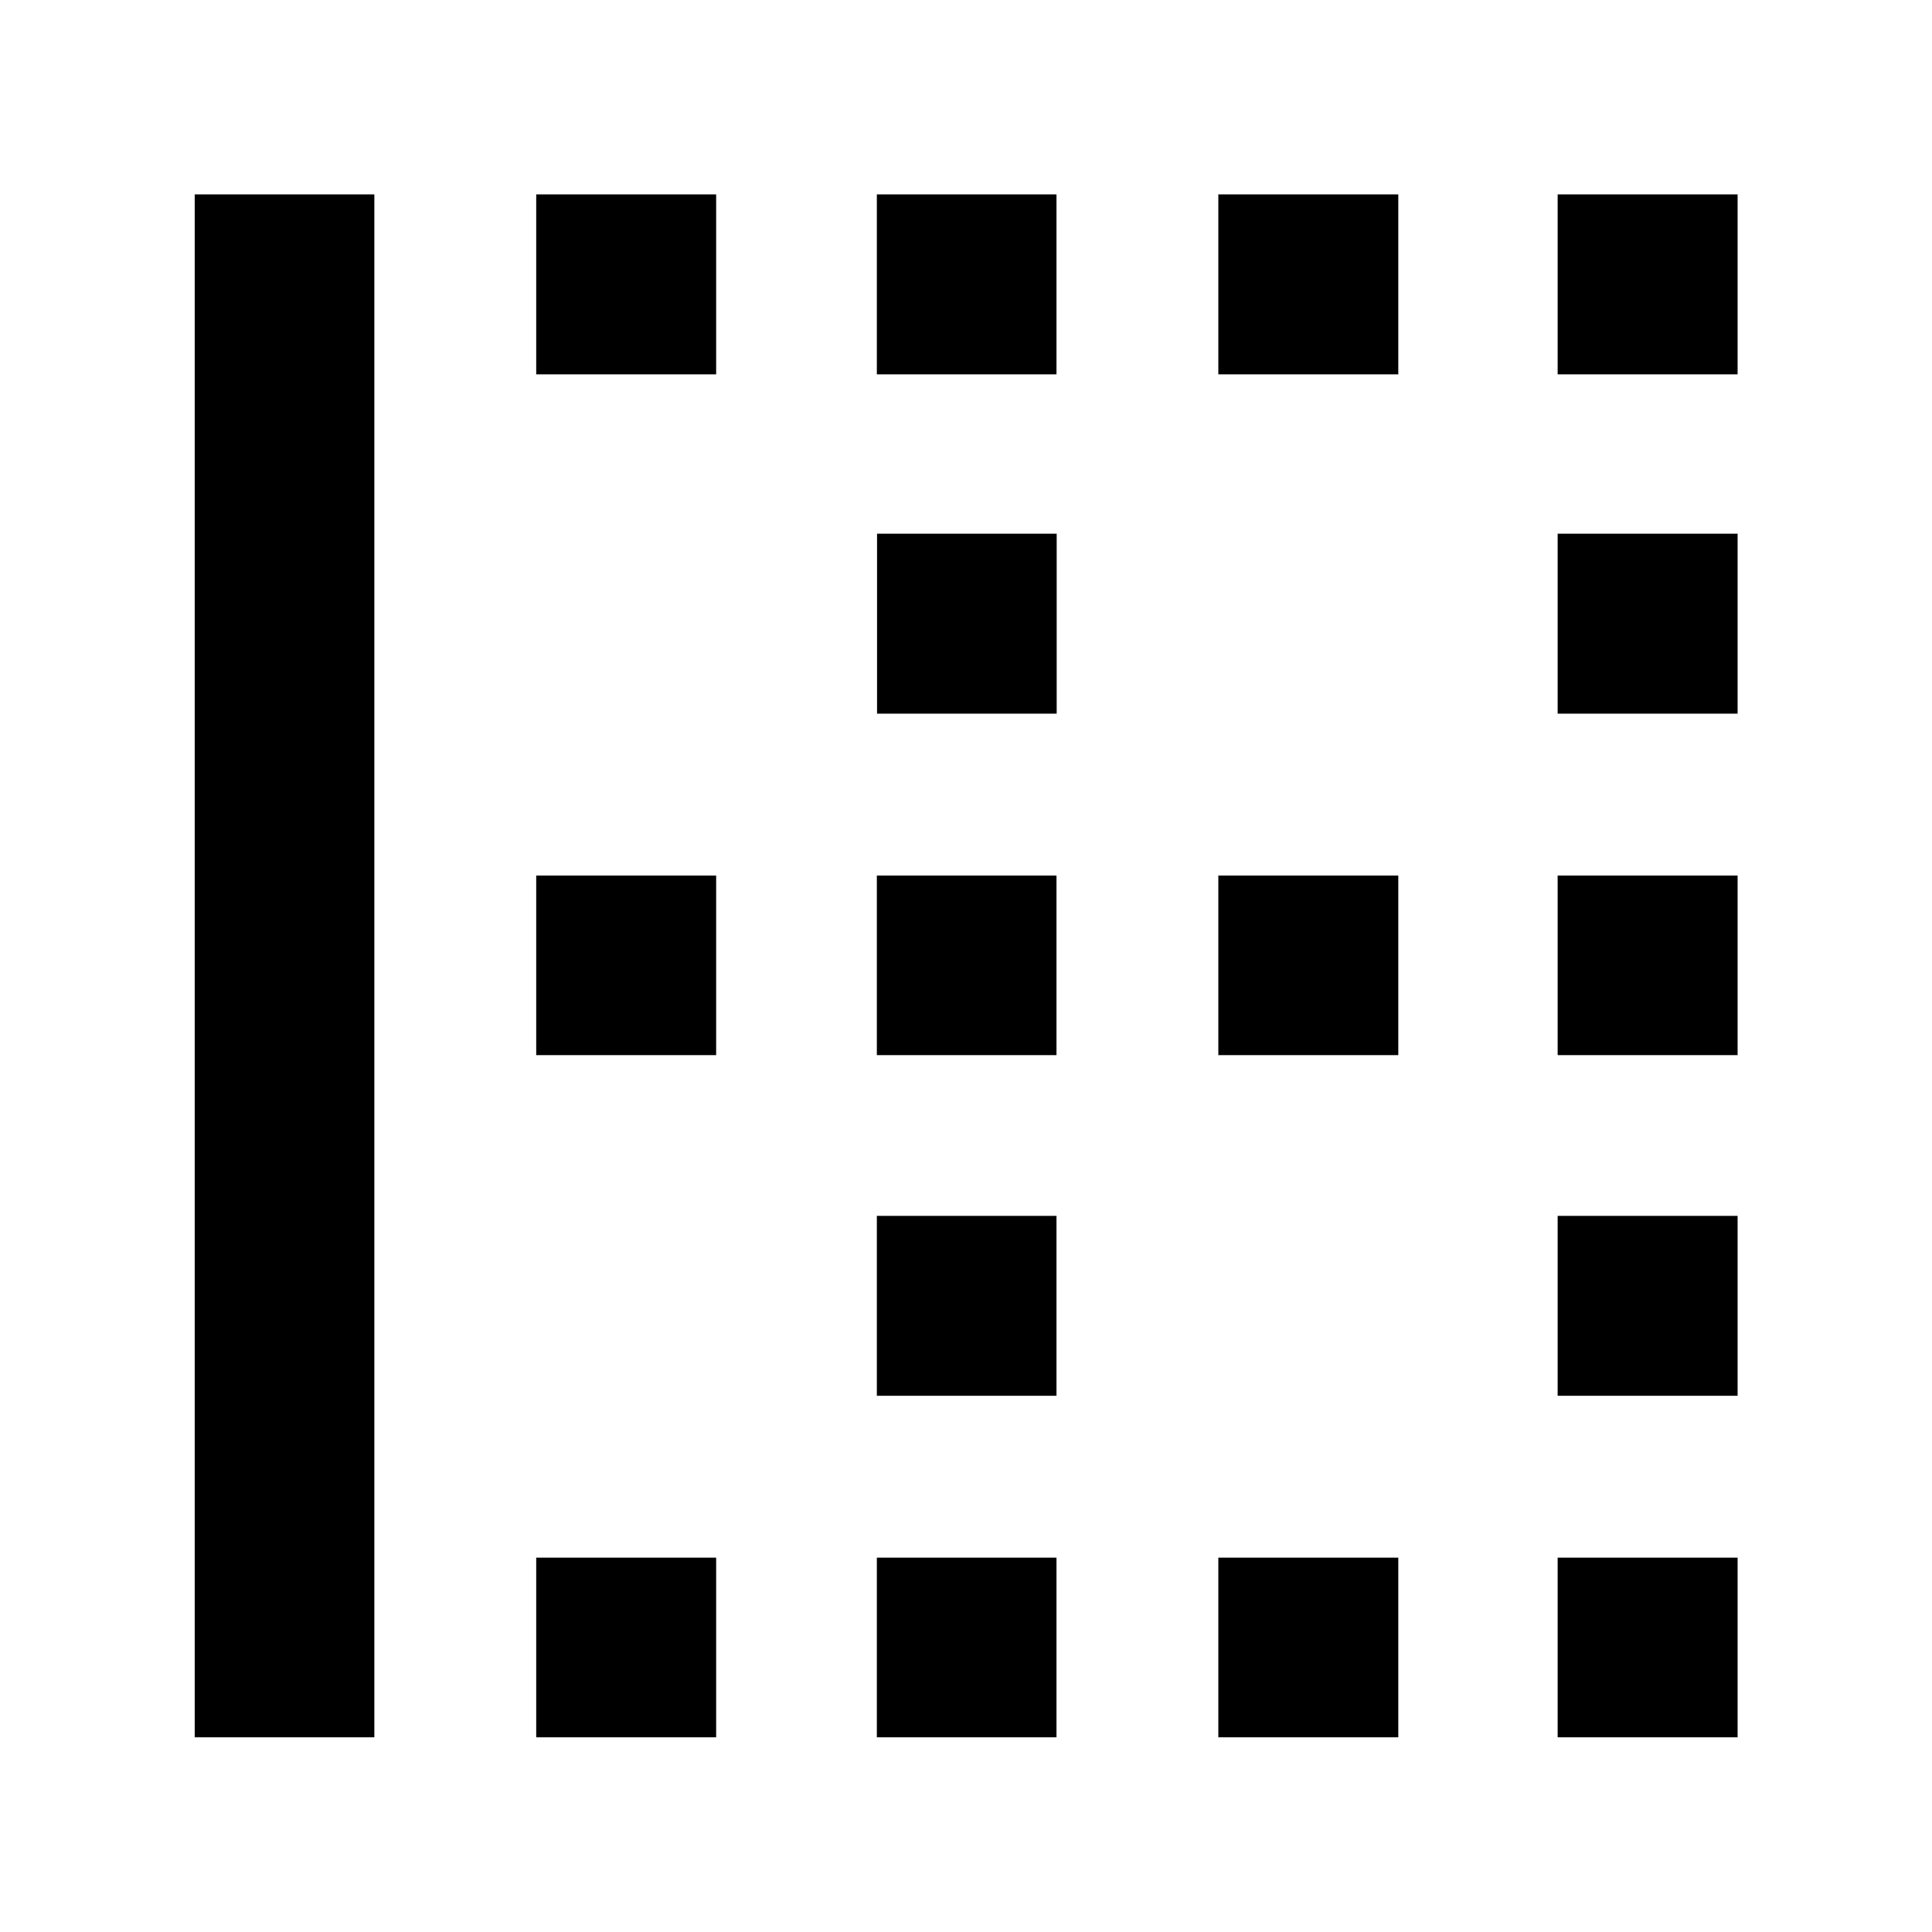 <svg xmlns="http://www.w3.org/2000/svg" height="40" viewBox="0 -960 960 960" width="40"><path d="M96.75-96.75v-766.66h89.26v766.66H96.75Zm169.69 0v-89.26h89.41v89.26h-89.41Zm0-338.95v-89.26h89.41v89.26h-89.41Zm0-338.29v-89.42h89.41v89.42h-89.41ZM435.7-96.75v-89.26h89.26v89.26H435.7Zm0-169.69v-89.41h89.26v89.41H435.7Zm0-169.26v-89.26h89.26v89.26H435.7Zm.1-169.68v-89.42h89.26v89.42H435.8Zm-.1-168.61v-89.42h89.26v89.42H435.7ZM605.38-96.75v-89.26h89.42v89.26h-89.42Zm0-338.95v-89.26h89.42v89.26h-89.42Zm0-338.29v-89.42h89.42v89.42h-89.42ZM773.99-96.75v-89.26h89.42v89.26h-89.42Zm0-169.69v-89.41h89.42v89.41h-89.42Zm0-169.26v-89.26h89.42v89.26h-89.42Zm0-169.68v-89.42h89.42v89.42h-89.42Zm0-168.61v-89.42h89.42v89.42h-89.42Z"/></svg>